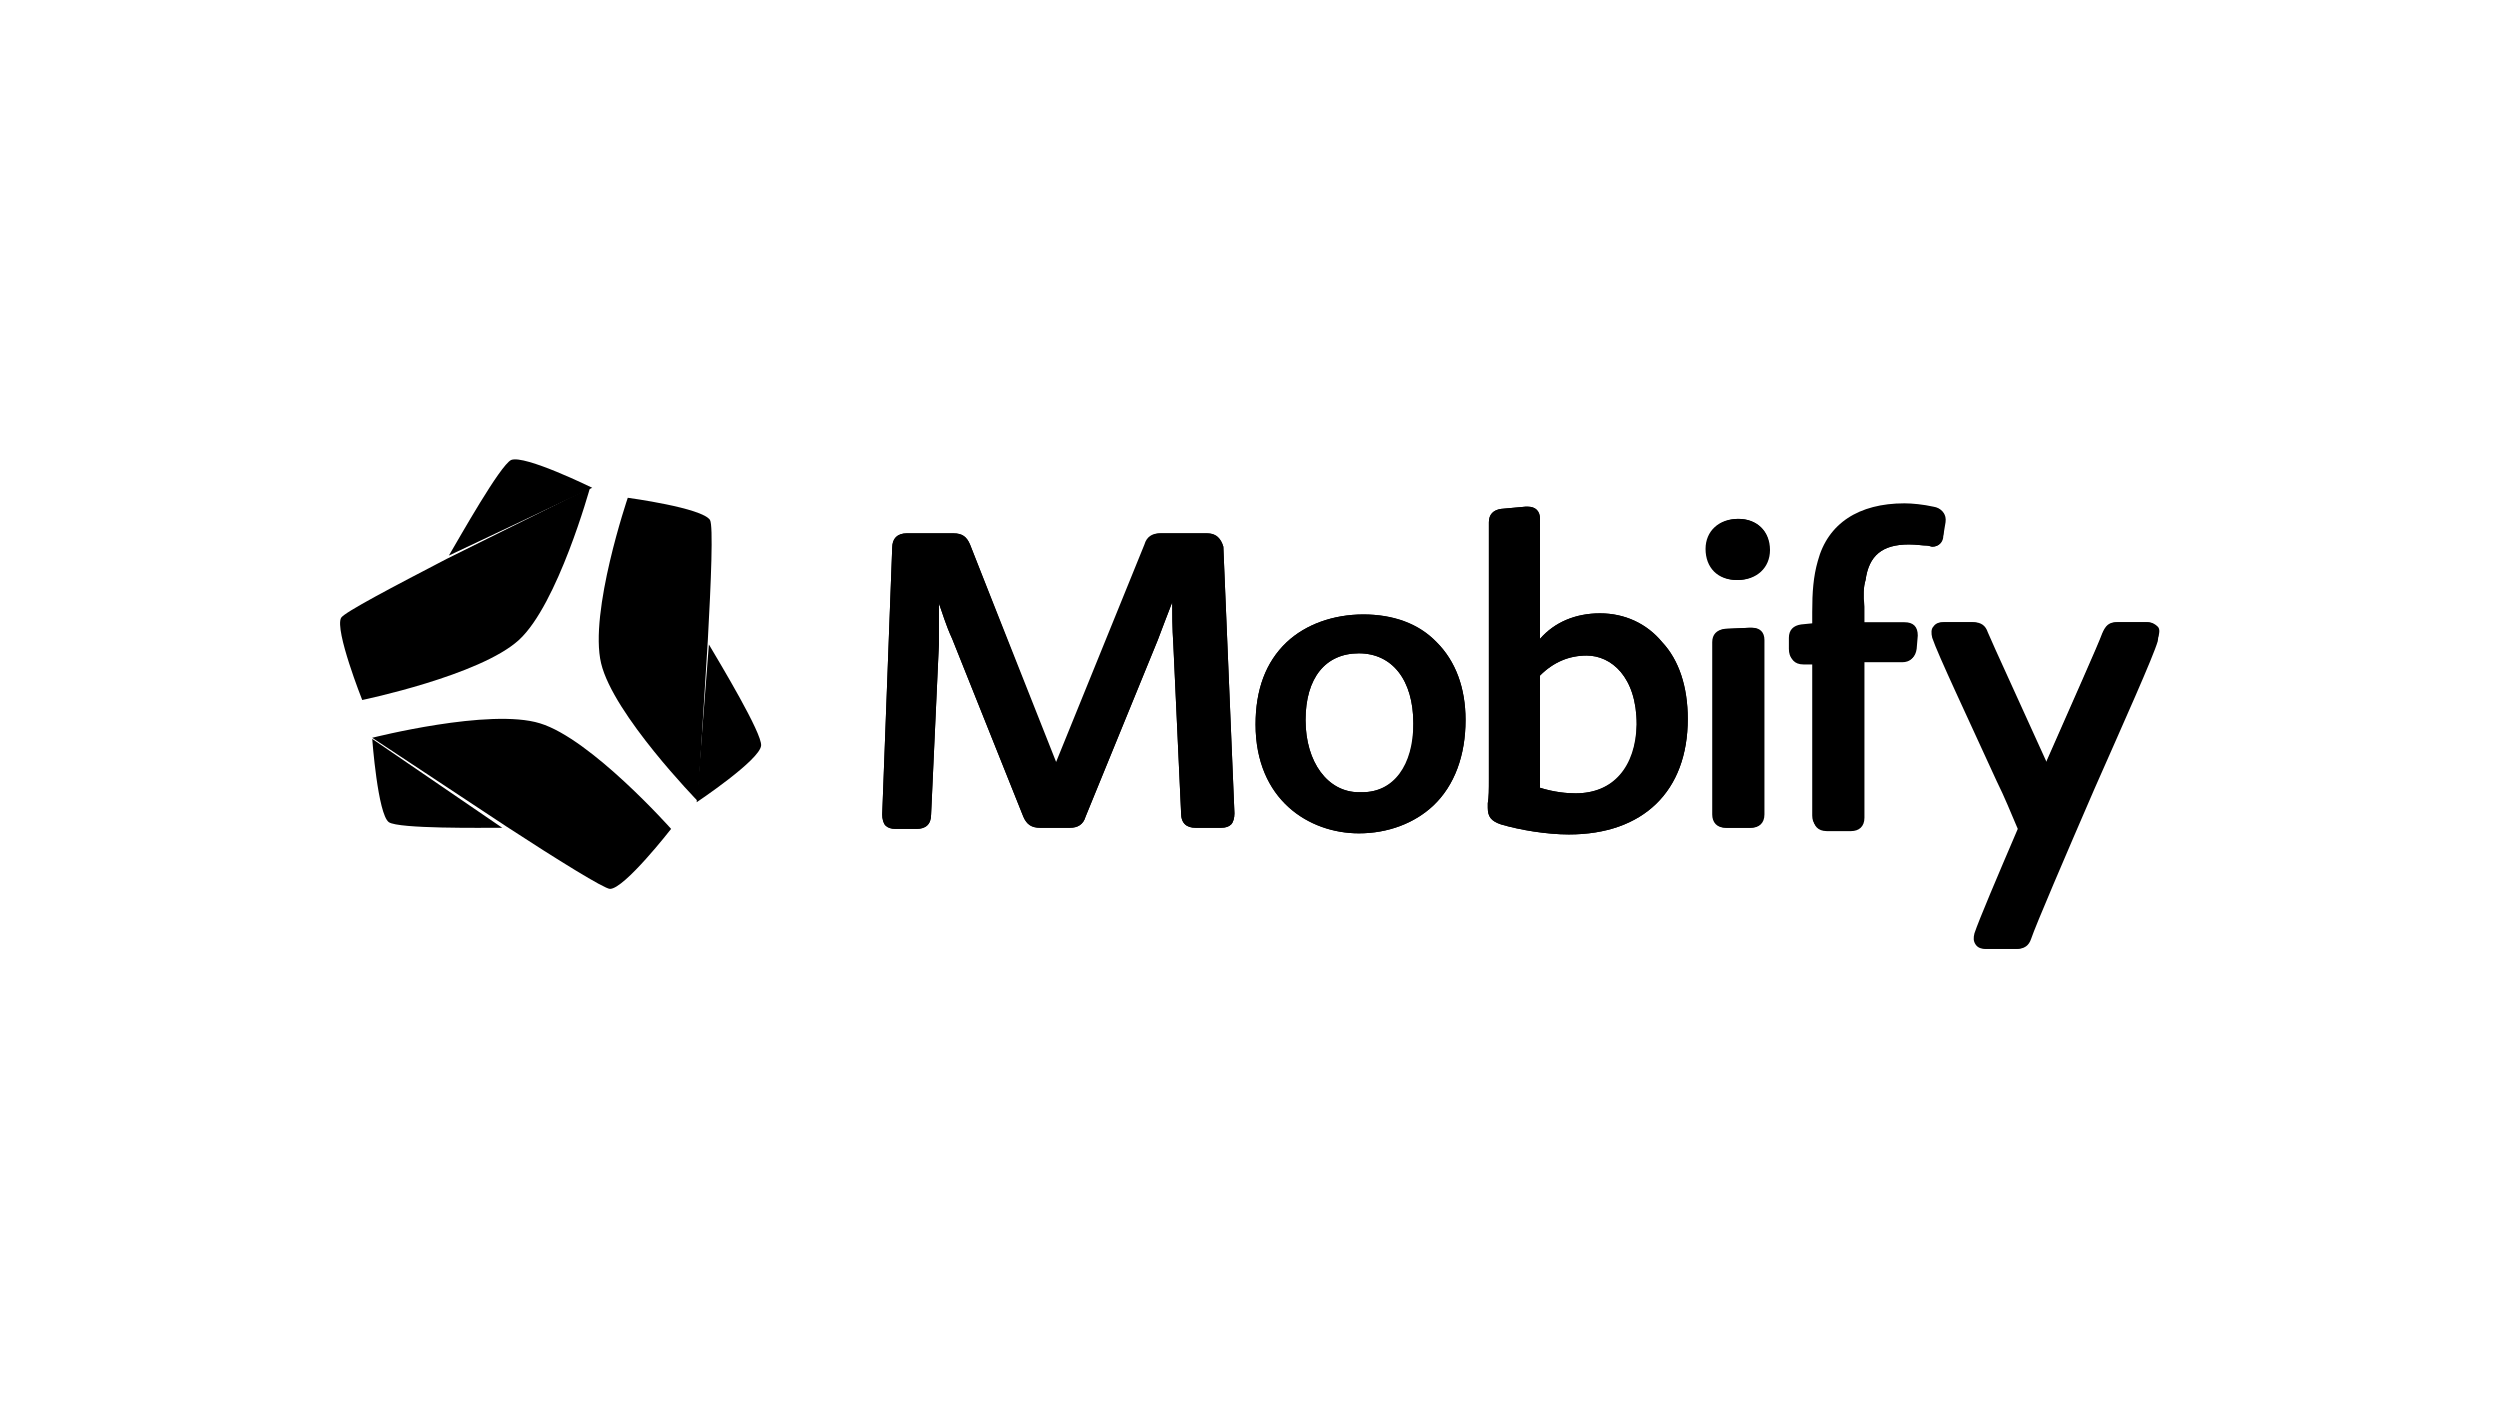 <?xml version="1.0" encoding="utf-8"?>
<!-- Generator: Adobe Illustrator 21.0.2, SVG Export Plug-In . SVG Version: 6.00 Build 0)  -->
<svg version="1.1" id="Layer_1" xmlns="http://www.w3.org/2000/svg" xmlns:xlink="http://www.w3.org/1999/xlink" x="0px" y="0px"
	 viewBox="0 0 225 126.5" style="enable-background:new 0 0 225 126.5;" xml:space="preserve">
<g>
	<path d="M108.6,48h-4.2c-0.7,0-1.2,0.3-1.4,1l-8,19.7l-7.7-19.7c-0.3-0.7-0.7-1-1.5-1h-4.2c-0.8,0-1.3,0.4-1.3,1.3l-0.9,24
		c0,0.4,0.1,0.8,0.3,1c0.2,0.2,0.5,0.3,0.9,0.3h1.9c0.8,0,1.3-0.4,1.3-1.3L84.5,58c0-1.4,0-2.7,0-3.7c0.3,0.8,0.6,1.9,1.2,3.2
		l6.4,16c0.3,0.7,0.7,1,1.5,1h2.7c0.7,0,1.2-0.3,1.4-1l6.5-15.9c0.5-1.3,0.9-2.4,1.3-3.4c0,1,0,2.3,0.1,3.8l0.7,15.2
		c0,0.9,0.5,1.3,1.3,1.3h2.3c0.4,0,0.7-0.1,0.9-0.3c0.2-0.2,0.3-0.6,0.3-1l-1-24C109.9,48.5,109.4,48,108.6,48"/>
	<path d="M122.7,55.3c-2.7,0-5.2,0.9-6.9,2.5c-1.9,1.8-2.8,4.3-2.8,7.4c0,6.7,4.8,9.8,9.3,9.8c2.6,0,5-0.9,6.7-2.5
		c1.9-1.8,2.9-4.5,2.9-7.7c0-2.9-0.9-5.3-2.6-7C127.6,56.1,125.3,55.3,122.7,55.3 M122.6,71.3h-0.3c-2.8,0-4.8-2.7-4.8-6.5
		c0-3.8,1.8-6,4.8-6c3,0,4.9,2.4,4.9,6.3C127.2,68.9,125.4,71.3,122.6,71.3"/>
	<path d="M144,55.2c-2.2,0-4.1,0.8-5.4,2.3c0-0.1,0-0.2,0-0.3c0-0.5,0-1.2,0-2.1v-8.4c0-0.7-0.4-1.1-1.1-1.1c-0.1,0-0.1,0-0.2,0
		l-2.2,0.2c-0.7,0.1-1.1,0.5-1.1,1.2v23.1c0,1,0,1.6-0.1,2.2c0,0.1,0,0.3,0,0.4c0,0.8,0.3,1.2,1.2,1.5c1.7,0.5,4.1,0.9,6.1,0.9
		c6.7,0,10.7-3.9,10.7-10.4c0-2.9-0.8-5.3-2.3-6.9C148.2,56.1,146.2,55.2,144,55.2 M137.4,45.7c0.1,0,0.1,0,0.2,0c0,0,0,0,0,0
		C137.5,45.7,137.4,45.7,137.4,45.7 M141.8,71.4c-0.8,0-1.9-0.1-3.2-0.5c0-0.3,0-0.6,0-0.9c0-0.3,0-0.7,0-1.2v-8
		c1.2-1.2,2.6-1.8,4.2-1.8c2.2,0,4.5,1.9,4.5,6.2C147.2,69,145.2,71.4,141.8,71.4"/>
	<path d="M157.6,56.5c-0.1,0-0.1,0-0.2,0l-2.2,0.1c-0.7,0.1-1.1,0.5-1.1,1.2v15.5c0,0.7,0.4,1.2,1.2,1.2h2.2c0.7,0,1.2-0.4,1.2-1.2
		V57.6C158.7,56.9,158.3,56.5,157.6,56.5 M157.5,56.6c0.1,0,0.1,0,0.2,0c0,0,0,0,0,0C157.6,56.6,157.5,56.6,157.5,56.6"/>
	<path d="M156.4,46.7c-1.7,0-2.9,1.1-2.9,2.7c0,1.7,1.1,2.8,2.8,2.8c1.7,0,2.9-1.1,2.9-2.7C159.3,47.8,158.1,46.7,156.4,46.7"/>
	<path d="M174.9,48.1l0.1-1.2c0.1-0.7-0.3-1.2-1-1.3c-0.9-0.2-1.9-0.3-2.6-0.3c-4.1,0-6.9,1.8-7.8,5.2c-0.4,1.4-0.5,2.8-0.5,4.6v1
		l-1,0.1c-0.7,0.1-1.1,0.5-1.1,1.2v1c0,0.8,0.4,1.2,1.2,1.2h0.9v13.8c0,0.7,0.4,1.2,1.2,1.2h2.2c0.7,0,1.2-0.4,1.2-1.2V59.6h3.5
		c0.7,0,1.1-0.4,1.2-1.1l0.1-1.2c0-0.4-0.1-0.7-0.3-0.9c-0.2-0.2-0.5-0.3-0.9-0.3h-3.6v-1.4c0-1.1,0-1.8,0.2-2.5
		c0.3-2.2,1.5-3.2,3.9-3.2c0.7,0,1.2,0.1,1.6,0.1c0.2,0,0.4,0.1,0.5,0.1C174.5,49.2,174.8,48.8,174.9,48.1"/>
	<path d="M194.1,56.4c-0.2-0.2-0.5-0.4-0.9-0.4h-2.7c-0.7,0-1,0.3-1.3,1c-0.4,1.1-2.6,6-5.1,11.7c-2.3-5.1-4.8-10.5-5.3-11.7
		c-0.2-0.6-0.6-1-1.3-1H175c-0.4,0-0.7,0.1-0.9,0.4c-0.2,0.2-0.2,0.6-0.1,1c0.5,1.5,3.2,7.1,5.8,12.9c0.7,1.4,1.3,2.9,1.9,4.3
		c-1.8,4.2-3.5,8.2-3.9,9.4c-0.1,0.4-0.1,0.7,0.1,1c0.2,0.2,0.5,0.4,0.9,0.4h2.7c0.7,0,1.1-0.3,1.3-0.9c0.4-1.2,3.1-7.5,5.7-13.5
		c2.6-5.9,5.3-11.9,5.7-13.3C194.3,57,194.3,56.7,194.1,56.4"/>
	<path d="M53.3,43.9L53.3,43.9c0,0-6.1-3-7.3-2.5c-1,0.5-4.6,6.9-5.6,8.6L53.3,43.9z"/>
	<path d="M40.2,50.3c-4.8,2.5-9.2,4.8-9.5,5.3c-0.6,1.1,1.9,7.4,1.9,7.4s10.6-2.2,14.1-5.4c3.5-3.2,6.4-13.7,6.4-13.7L40.2,50.3z"/>
	<path d="M48.6,65.1c-4.5-1.4-15.1,1.3-15.1,1.3l12.1,8c4.6,3,8.8,5.6,9.3,5.6c1.3,0,5.5-5.4,5.5-5.4S53.2,66.5,48.6,65.1"/>
	<path d="M33.5,66.5c0,0,0.5,6.8,1.5,7.5c0.9,0.6,8.3,0.5,10.2,0.5L33.5,66.5z"/>
	<path d="M63.7,57.7L63.7,57.7c0.3-5.4,0.5-10.4,0.2-10.9c-0.7-1.1-7.4-2-7.4-2S53,55.1,54.1,59.7c1.1,4.6,8.7,12.4,8.7,12.4
		L63.7,57.7z"/>
	<path d="M63.8,58l-1.1,14.2c0,0,5.7-3.8,5.8-5.1C68.6,66,64.8,59.7,63.8,58"/>
	<path d="M108.7,48h-4.2c-0.7,0-1.2,0.3-1.4,1l-8,19.7L87.3,49c-0.3-0.7-0.7-1-1.5-1h-4.2c-0.8,0-1.3,0.5-1.3,1.3l-0.9,24
		c0,0.4,0.1,0.8,0.3,1c0.2,0.2,0.5,0.3,0.9,0.3h1.9c0.8,0,1.3-0.4,1.3-1.3L84.5,58c0-1.4,0-2.7,0-3.7c0.3,0.8,0.6,1.9,1.2,3.2
		l6.4,16c0.3,0.7,0.8,1,1.5,1h2.7c0.7,0,1.2-0.3,1.4-1l6.5-15.9c0.5-1.3,0.9-2.4,1.3-3.4c0,1,0,2.3,0.1,3.8l0.7,15.2
		c0,0.9,0.5,1.3,1.3,1.3h2.3c0.4,0,0.7-0.1,0.9-0.3c0.2-0.2,0.3-0.6,0.3-1l-1-24C109.9,48.5,109.5,48,108.7,48"/>
	<path d="M122.7,55.3c-2.7,0-5.2,0.9-6.9,2.5c-1.9,1.8-2.8,4.3-2.8,7.4c0,6.8,4.8,9.8,9.3,9.8c2.6,0,5-0.9,6.7-2.5
		c1.9-1.8,2.9-4.5,2.9-7.7c0-2.9-0.9-5.3-2.6-7C127.7,56.1,125.4,55.3,122.7,55.3 M122.6,71.3h-0.3c-2.8,0-4.8-2.7-4.8-6.5
		c0-3.8,1.8-6,4.8-6c3,0,4.9,2.4,4.9,6.3C127.3,68.9,125.5,71.3,122.6,71.3"/>
	<path d="M144,55.2c-2.2,0-4.1,0.8-5.4,2.3c0-0.1,0-0.2,0-0.3c0-0.5,0-1.2,0-2.1v-8.4c0-0.7-0.4-1.1-1.1-1.1c-0.1,0-0.1,0-0.2,0
		l-2.2,0.2c-0.7,0.1-1.1,0.5-1.1,1.2v23.1c0,1,0,1.6-0.1,2.2c0,0.1,0,0.2,0,0.4c0,0.8,0.3,1.2,1.2,1.5c1.7,0.5,4.1,0.9,6.1,0.9
		c6.7,0,10.7-3.9,10.7-10.4c0-2.9-0.8-5.3-2.3-6.9C148.2,56.1,146.2,55.2,144,55.2 M141.8,71.4c-0.8,0-1.9-0.1-3.2-0.5
		c0-0.3,0-0.6,0-0.9v-1.2v-8c1.2-1.2,2.6-1.8,4.2-1.8c2.2,0,4.5,1.9,4.5,6.2C147.3,69,145.3,71.4,141.8,71.4 M138.5,46.5
		c0,0.1,0,0.2,0,0.3C138.6,46.6,138.6,46.5,138.5,46.5 M138.5,46.2c0,0,0,0.1,0,0.1C138.5,46.3,138.5,46.3,138.5,46.2 M138.5,46.2
		c0,0,0-0.1-0.1-0.1C138.4,46.1,138.4,46.1,138.5,46.2 M138.3,46C138.3,46,138.3,45.9,138.3,46C138.3,45.9,138.3,46,138.3,46
		 M138.2,45.9C138.2,45.8,138.1,45.8,138.2,45.9C138.1,45.8,138.2,45.8,138.2,45.9 M138,45.8c0,0-0.1,0-0.1,0
		C138,45.7,138,45.7,138,45.8 M137.8,45.7c0,0-0.1,0-0.1,0C137.8,45.7,137.8,45.7,137.8,45.7 M137.6,45.7
		C137.6,45.7,137.6,45.7,137.6,45.7c0,0-0.1,0-0.2,0C137.5,45.7,137.5,45.7,137.6,45.7"/>
	<path d="M157.7,56.5c-0.1,0-0.1,0-0.2,0l-2.2,0.1c-0.7,0.1-1.1,0.5-1.1,1.2v15.5c0,0.7,0.4,1.2,1.2,1.2h2.2c0.7,0,1.2-0.4,1.2-1.2
		V57.6C158.8,56.9,158.4,56.5,157.7,56.5 M158.5,56.9C158.4,56.9,158.4,56.9,158.5,56.9C158.4,56.9,158.4,56.9,158.5,56.9
		 M158.3,56.8C158.3,56.8,158.3,56.7,158.3,56.8C158.3,56.7,158.3,56.8,158.3,56.8 M158.2,56.7c0,0-0.1,0-0.1,0
		C158.1,56.6,158.1,56.7,158.2,56.7 M158,56.6c0,0-0.1,0-0.1,0C157.9,56.6,157.9,56.6,158,56.6 M157.7,56.6
		C157.7,56.6,157.7,56.6,157.7,56.6c0,0-0.1,0-0.2,0C157.6,56.6,157.6,56.6,157.7,56.6 M158.7,57.4c0,0.1,0,0.2,0,0.3
		C158.7,57.5,158.7,57.5,158.7,57.4 M158.5,57c0,0,0,0.1,0.1,0.1C158.5,57,158.5,57,158.5,57 M158.6,57.2c0,0,0,0.1,0,0.1
		C158.6,57.3,158.6,57.2,158.6,57.2"/>
	<path d="M156.5,46.7c-1.7,0-2.9,1.1-2.9,2.7c0,1.7,1.1,2.8,2.8,2.8c1.7,0,2.9-1.1,2.9-2.7C159.3,47.8,158.1,46.7,156.5,46.7"/>
	<path d="M167.9,52.2c0.3-2.2,1.5-3.2,3.9-3.2c0.7,0,1.2,0.1,1.6,0.1c0.2,0,0.4,0.1,0.5,0.1c0.6,0,1-0.4,1-1l0.2-1.2
		c0.1-0.7-0.3-1.2-1-1.3c-0.9-0.2-1.9-0.3-2.6-0.3c-4.1,0-6.9,1.8-7.8,5.2c-0.4,1.4-0.5,2.8-0.5,4.6v1l-1,0.1
		c-0.7,0.1-1.1,0.5-1.1,1.2v1.1c0,0.7,0.4,1.2,1.2,1.2h0.9v13.8c0,0.7,0.4,1.2,1.2,1.2h2.2c0.7,0,1.2-0.4,1.2-1.2V59.5h3.5
		c0.7,0,1.1-0.4,1.2-1.1l0.1-1.2c0-0.4-0.1-0.7-0.3-0.9c-0.2-0.2-0.5-0.3-0.9-0.3h-3.6v-1.4C167.7,53.6,167.7,52.8,167.9,52.2"/>
	<path d="M194.2,56.4c-0.2-0.2-0.5-0.4-0.9-0.4h-2.7c-0.7,0-1,0.3-1.3,0.9c-0.4,1.1-2.6,6-5.1,11.7c-2.3-5.1-4.8-10.5-5.3-11.7
		c-0.2-0.6-0.6-0.9-1.3-0.9h-2.7c-0.4,0-0.7,0.1-0.9,0.4c-0.2,0.2-0.2,0.6-0.1,1c0.5,1.5,3.2,7.2,5.8,12.9c0.7,1.4,1.3,2.9,1.9,4.3
		c-1.8,4.2-3.5,8.2-3.9,9.4c-0.1,0.4-0.1,0.7,0.1,1c0.2,0.3,0.5,0.4,0.9,0.4h2.7c0.7,0,1.1-0.3,1.3-0.9c0.4-1.2,3.1-7.5,5.7-13.5
		c2.6-5.9,5.3-11.9,5.7-13.3C194.4,57,194.4,56.6,194.2,56.4"/>
</g>
</svg>
